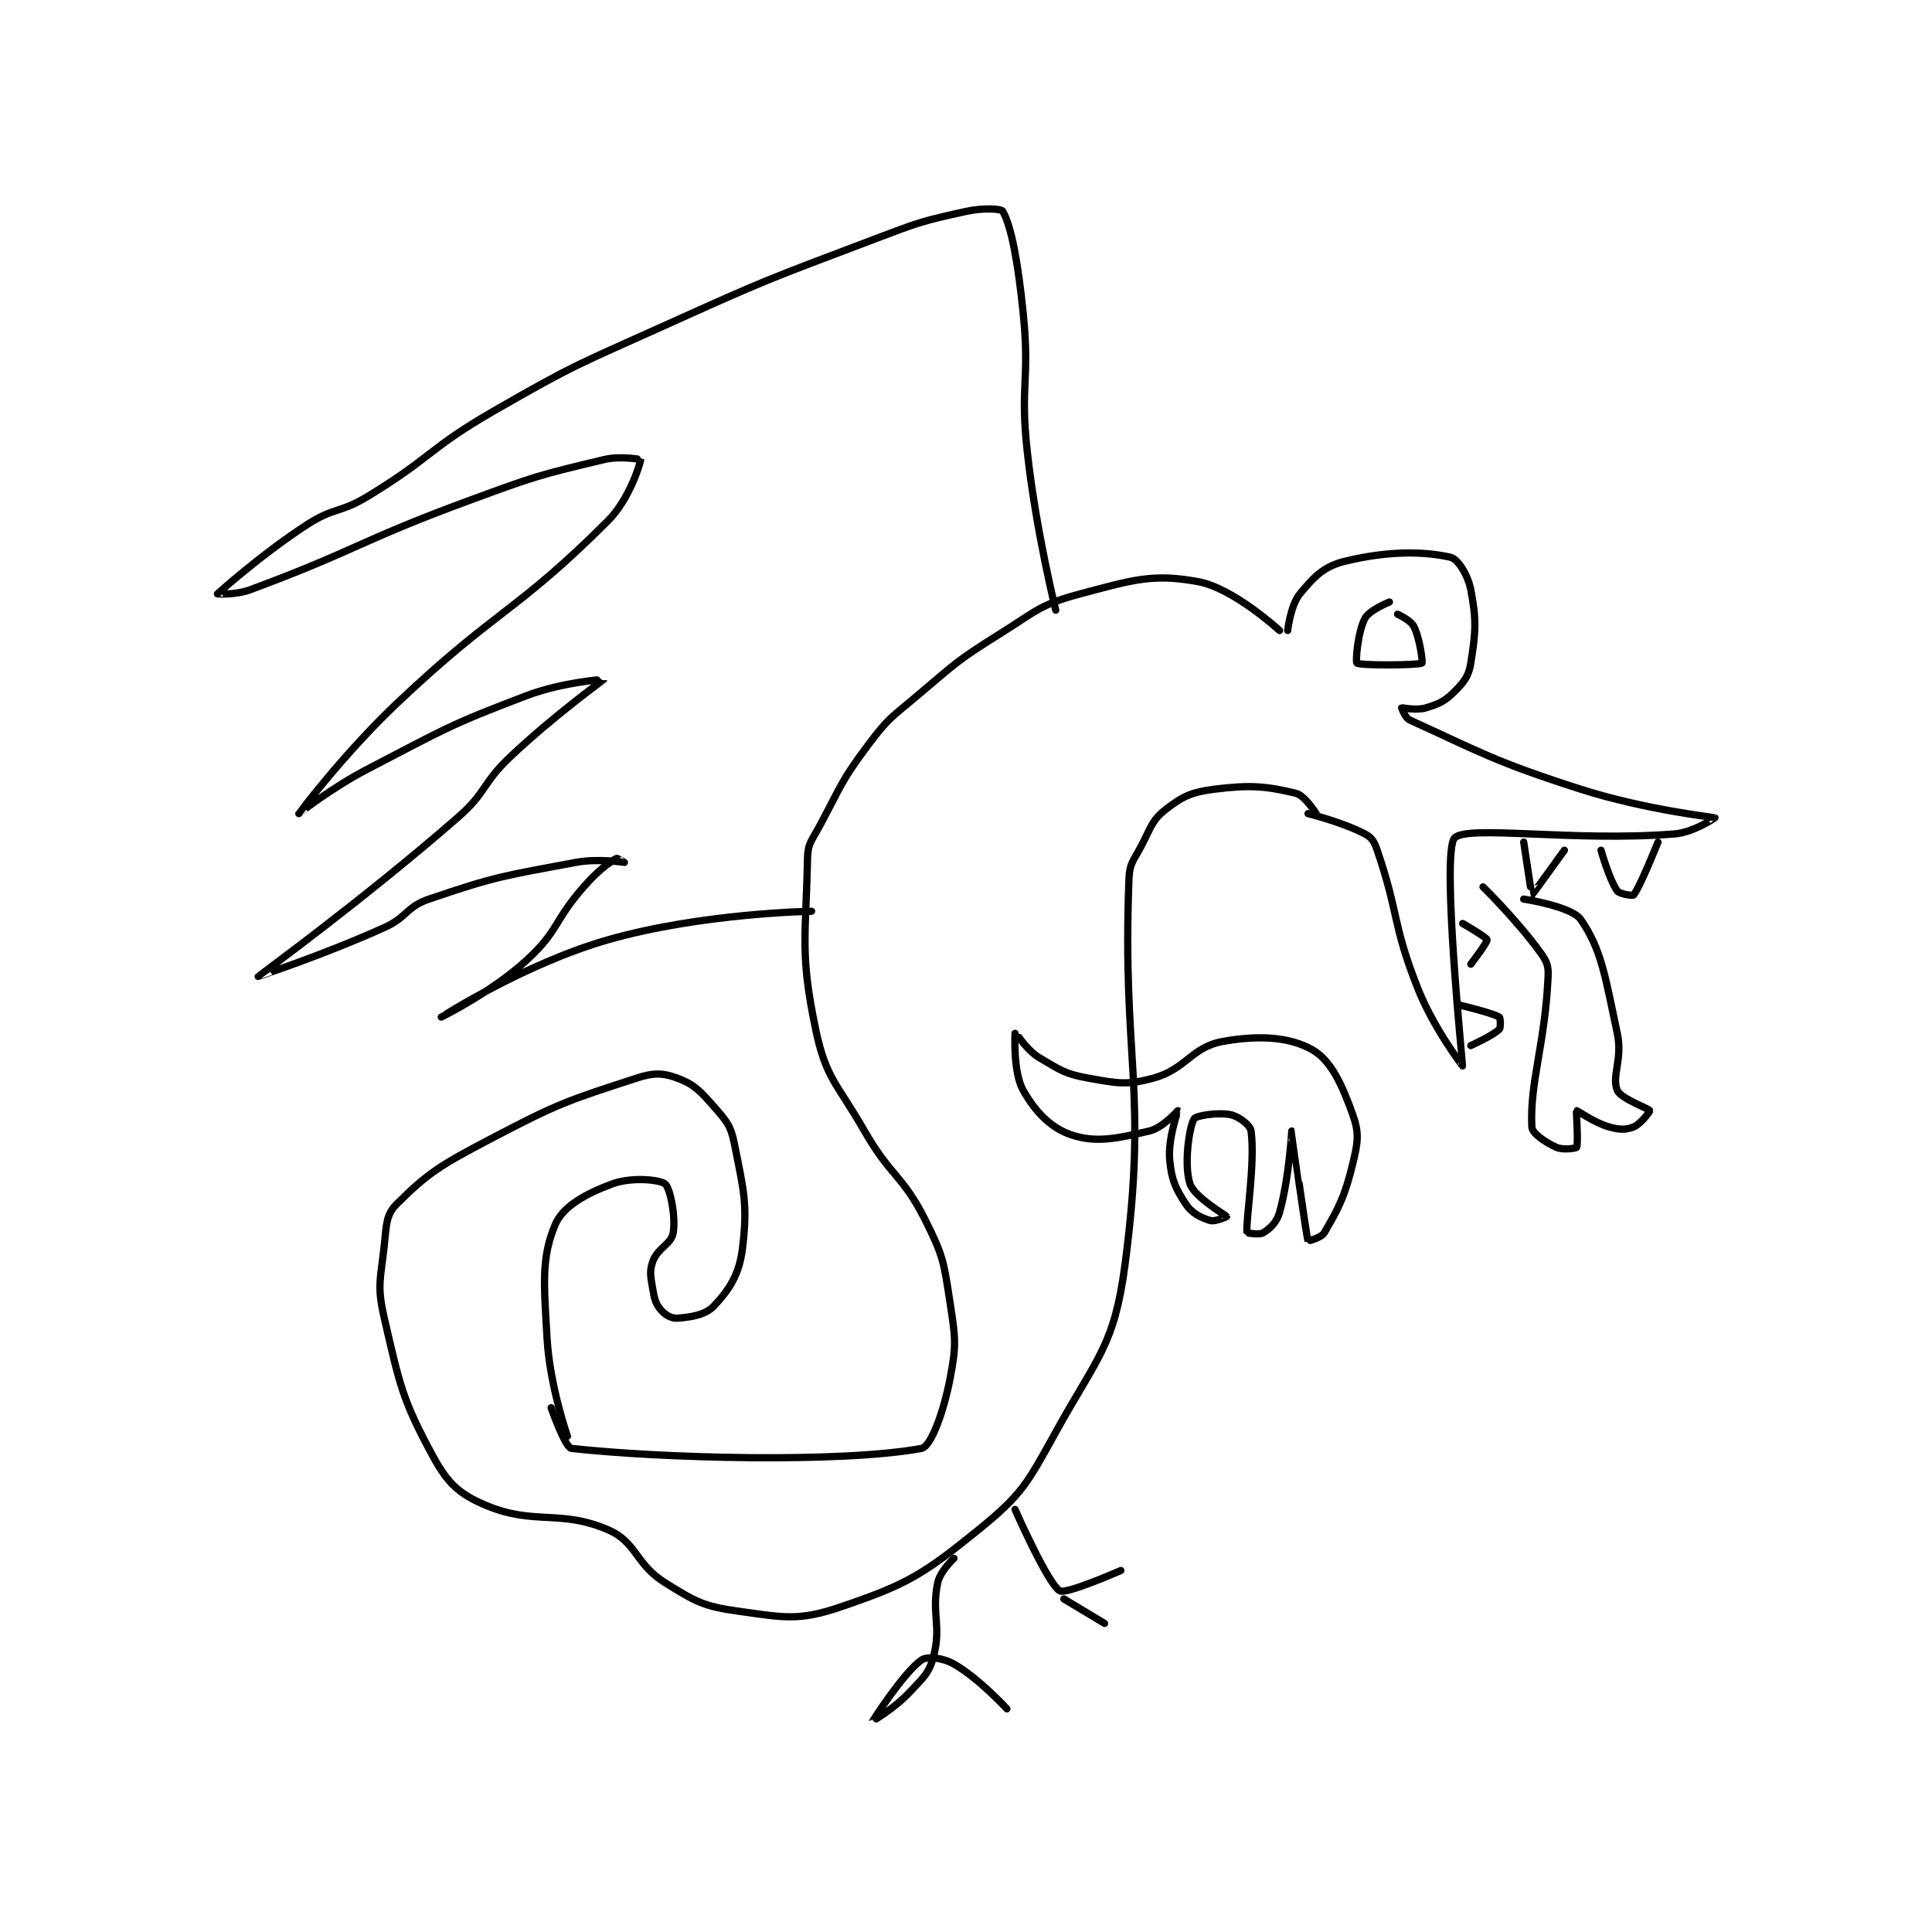 <?xml version="1.0" encoding="utf-8"?>
<!DOCTYPE svg PUBLIC "-//W3C//DTD SVG 1.1//EN" "http://www.w3.org/Graphics/SVG/1.1/DTD/svg11.dtd">
<svg viewBox="0 0 800 800" preserveAspectRatio="xMinYMin meet" xmlns="http://www.w3.org/2000/svg" version="1.1">
<g fill="none" stroke="black" stroke-linecap="round" stroke-linejoin="round" stroke-width="1.781">
<g transform="translate(90.047,87.52) scale(1.685) translate(-77,-52)">
<path id="0" d="M338 155 C338 155 326.699 144.598 318 143 C306.854 140.953 302.038 142.541 289 146 C279.088 148.63 278.287 150.196 269 156 C258.608 162.495 258.442 163.033 249 171 C242.603 176.398 241.891 176.479 237 183 C230.246 192.005 230.41 192.901 225 203 C223.033 206.671 222.074 207.293 222 211 C221.614 230.299 220.082 234.25 224 253 C226.541 265.159 229.19 266.146 236 278 C242.537 289.38 245.373 288.745 251 300 C255.387 308.775 255.493 310.207 257 320 C258.368 328.893 258.648 330.523 257 339 C255.407 347.192 252.331 355.574 250 356 C230.168 359.625 186.246 358.445 164 356 C162.422 355.827 159 346 159 346 "/>
<path id="1" d="M347 200 C347 200 344.223 195.533 342 195 C334.745 193.259 330.856 192.893 322 194 C316.375 194.703 314.154 195.769 310 199 C306.602 201.643 306.452 203.368 304 208 C302.069 211.647 301.148 212.187 301 216 C299.266 260.642 305.748 267.57 300 311 C297.387 330.744 293.282 333.436 283 352 C275.959 364.712 274.739 367.287 264 376 C250.207 387.191 246.226 389.5 230 395 C219.833 398.446 216.199 397.563 205 396 C196.451 394.807 194.488 393.68 187 389 C179.595 384.372 180.088 379.061 173 376 C161.223 370.914 154.881 374.973 143 370 C136.414 367.243 133.55 364.531 130 358 C122.456 344.118 121.802 340.474 118 324 C116.139 315.935 117.086 314.527 118 306 C118.524 301.111 118.417 298.583 121 296 C128.748 288.252 131.97 286.321 144 280 C160.808 271.169 162.914 270.572 180 265 C184.179 263.637 186.476 263.702 190 265 C194.08 266.503 195.603 268.118 199 272 C202.054 275.491 203.124 276.621 204 281 C206.312 292.562 207.367 296.065 206 307 C205.21 313.317 202.743 317.023 199 321 C196.915 323.216 193.343 323.743 190 324 C188.607 324.107 187.024 323.194 186 322 C184.734 320.523 184.402 319.412 184 317 C183.472 313.834 183.088 312.553 184 310 C185.144 306.796 188.563 305.769 189 303 C189.656 298.847 188.199 291.959 187 291 C185.657 289.925 178.701 289.259 174 291 C167.598 293.371 161.906 296.473 160 301 C156.542 309.214 157.228 315.627 158 329 C158.672 340.648 163 353 163 353 "/>
<path id="2" d="M340 155 C340 155 340.685 148.811 343 146 C346.442 141.82 348.879 139.246 354 138 C364.38 135.475 373.13 135.449 380 137 C381.814 137.41 384.291 141.311 385 145 C386.425 152.41 386.225 155.343 385 163 C384.48 166.25 383.382 167.618 381 170 C378.618 172.382 377.28 172.991 374 174 C371.609 174.736 368.095 173.929 368 174 C367.996 174.003 368.838 176.472 370 177 C387.183 184.811 390.813 187.22 412 194 C427.738 199.036 444.895 200.95 445 201 C445.023 201.011 439.798 204.625 435 205 C409.838 206.966 384.022 202.688 381 206 C377.743 209.57 383.022 261.91 383 262 C382.994 262.026 375.887 252.81 372 243 C365.683 227.056 367.374 224.708 362 209 C361.278 206.89 360.681 205.89 359 205 C353.532 202.105 345 200 345 200 "/>
<path id="3" d="M365 148 C365 148 360.073 149.988 359 152 C357.202 155.372 356.654 162.728 357 163 C357.834 163.655 372.132 163.558 373 163 C373.205 162.868 372.548 157.095 371 154 C370.226 152.452 367 151 367 151 "/>
<path id="4" d="M398 207 C398 207 399.954 219.991 400 220 C400.059 220.012 408 209 408 209 "/>
<path id="5" d="M417 209 C417 209 419.07 216.347 421 219 C421.584 219.803 424.798 220.242 425 220 C426.557 218.131 431 207 431 207 "/>
<path id="6" d="M383 227 C383 227 388.875 230.375 389 231 C389.125 231.625 385 237 385 237 "/>
<path id="7" d="M382 247 C382 247 390.203 248.922 392 250 C392.274 250.165 392.42 252.58 392 253 C390.461 254.539 385 257 385 257 "/>
<path id="8" d="M388 218 C388 218 396.248 226.091 402 234 C403.638 236.252 404.125 237.314 404 240 C403.214 256.906 399.472 265.915 400 277 C400.076 278.592 403.32 280.782 406 282 C407.62 282.736 410.853 282.265 411 282 C411.478 281.14 410.846 273.097 411 273 C411.151 272.906 415.208 275.917 419 277 C421.488 277.711 423.116 277.754 425 277 C426.759 276.297 429.062 273.139 429 273 C428.762 272.463 421.876 270.08 421 268 C419.535 264.52 422.366 260.375 421 254 C418.079 240.371 417.199 233.459 412 226 C409.761 222.788 398 221 398 221 "/>
<path id="9" d="M283 150 C283 150 278.13 130.433 276 111 C274.173 94.332 276.692 93.64 275 77 C273.734 64.553 272.12 55.785 270 52 C269.616 51.314 265.111 51.101 261 52 C249.796 54.451 249.167 54.775 238 59 C212.335 68.711 212.052 68.686 187 80 C165.676 89.63 165.14 89.412 145 101 C128.956 110.231 129.773 112.399 114 122 C107.061 126.224 105.71 124.647 99 129 C87.659 136.357 77.043 145.95 77 146 C76.99 146.011 81.446 146.319 85 145 C111.393 135.209 111.771 133.015 139 123 C155.084 117.084 155.97 116.817 172 113 C176.077 112.029 180.999 112.979 181 113 C181.034 113.505 178.373 122.627 173 128 C150.342 150.658 145.723 149.578 121 173 C108.047 185.271 97.002 199.995 97 200 C96.999 200.002 105.141 193.588 114 189 C132.861 179.233 133.47 178.408 153 171 C161.744 167.683 172.004 166.986 172 167 C171.99 167.038 159.672 175.921 149 186 C141.919 192.687 143.286 194.655 136 201 C112.809 221.198 87.009 239.987 87 240 C86.996 240.006 103.172 234.708 118 228 C123.766 225.391 123.307 222.938 129 221 C145.617 215.343 147.336 215.312 165 212 C170.625 210.945 176.983 212.002 177 212 C177.003 212 175.245 210.853 175 211 C172.869 212.279 170.418 214.115 167 218 C159.618 226.389 160.875 228.8 153 236 C144.261 243.99 132 250 132 250 C132.001 250 152.454 236.87 173 231 C196.012 224.425 223 224 223 224 "/>
<path id="10" d="M274 255 C274 255 276.268 258.393 279 260 C284.14 263.024 285.224 263.969 291 265 C298.168 266.28 300.394 266.802 307 265 C315.032 262.809 316.386 257.367 324 256 C332.851 254.411 340.346 254.82 346 258 C350.645 260.613 353.354 266.59 356 274 C357.623 278.543 357.267 280.749 356 286 C354.026 294.178 352.511 296.936 349 303 C348.28 304.243 345.012 305.039 345 305 C344.513 303.479 341.004 278.004 341 278 C340.998 277.998 340.352 289.599 338 298 C337.309 300.467 335.691 301.943 334 303 C333.051 303.593 330.007 303.055 330 303 C329.661 300.174 332.067 285.739 331 278 C330.799 276.54 328.04 274.437 326 274 C322.94 273.344 317.473 274.197 317 275 C315.755 277.117 314.465 286.395 316 291 C317.078 294.233 324.869 298.764 325 299 C325.012 299.022 322.187 300.356 321 300 C318.69 299.307 316.505 298.257 315 296 C312.429 292.144 311.428 289.927 311 285 C310.553 279.865 313.054 273.075 313 273 C313 273 309.288 277.241 306 278 C298.247 279.789 293.116 280.973 287 279 C281.909 277.358 277.969 273.302 275 268 C272.467 263.476 273 254 273 254 "/>
<path id="11" d="M273 371 C273 371 281.056 389.302 284 391 C285.582 391.913 299 386 299 386 "/>
<path id="12" d="M285 393 L295 399 "/>
<path id="13" d="M258 383 C258 383 254.591 386.163 254 389 C252.425 396.559 254.921 399.589 253 407 C251.889 411.284 250.464 412.305 247 416 C243.344 419.9 238 423.001 238 423 C238.001 422.998 245.622 411.065 250 408 C251.421 407.006 255.273 407.442 258 409 C264.137 412.507 271 420 271 420 "/>
</g>
</g>
</svg>
